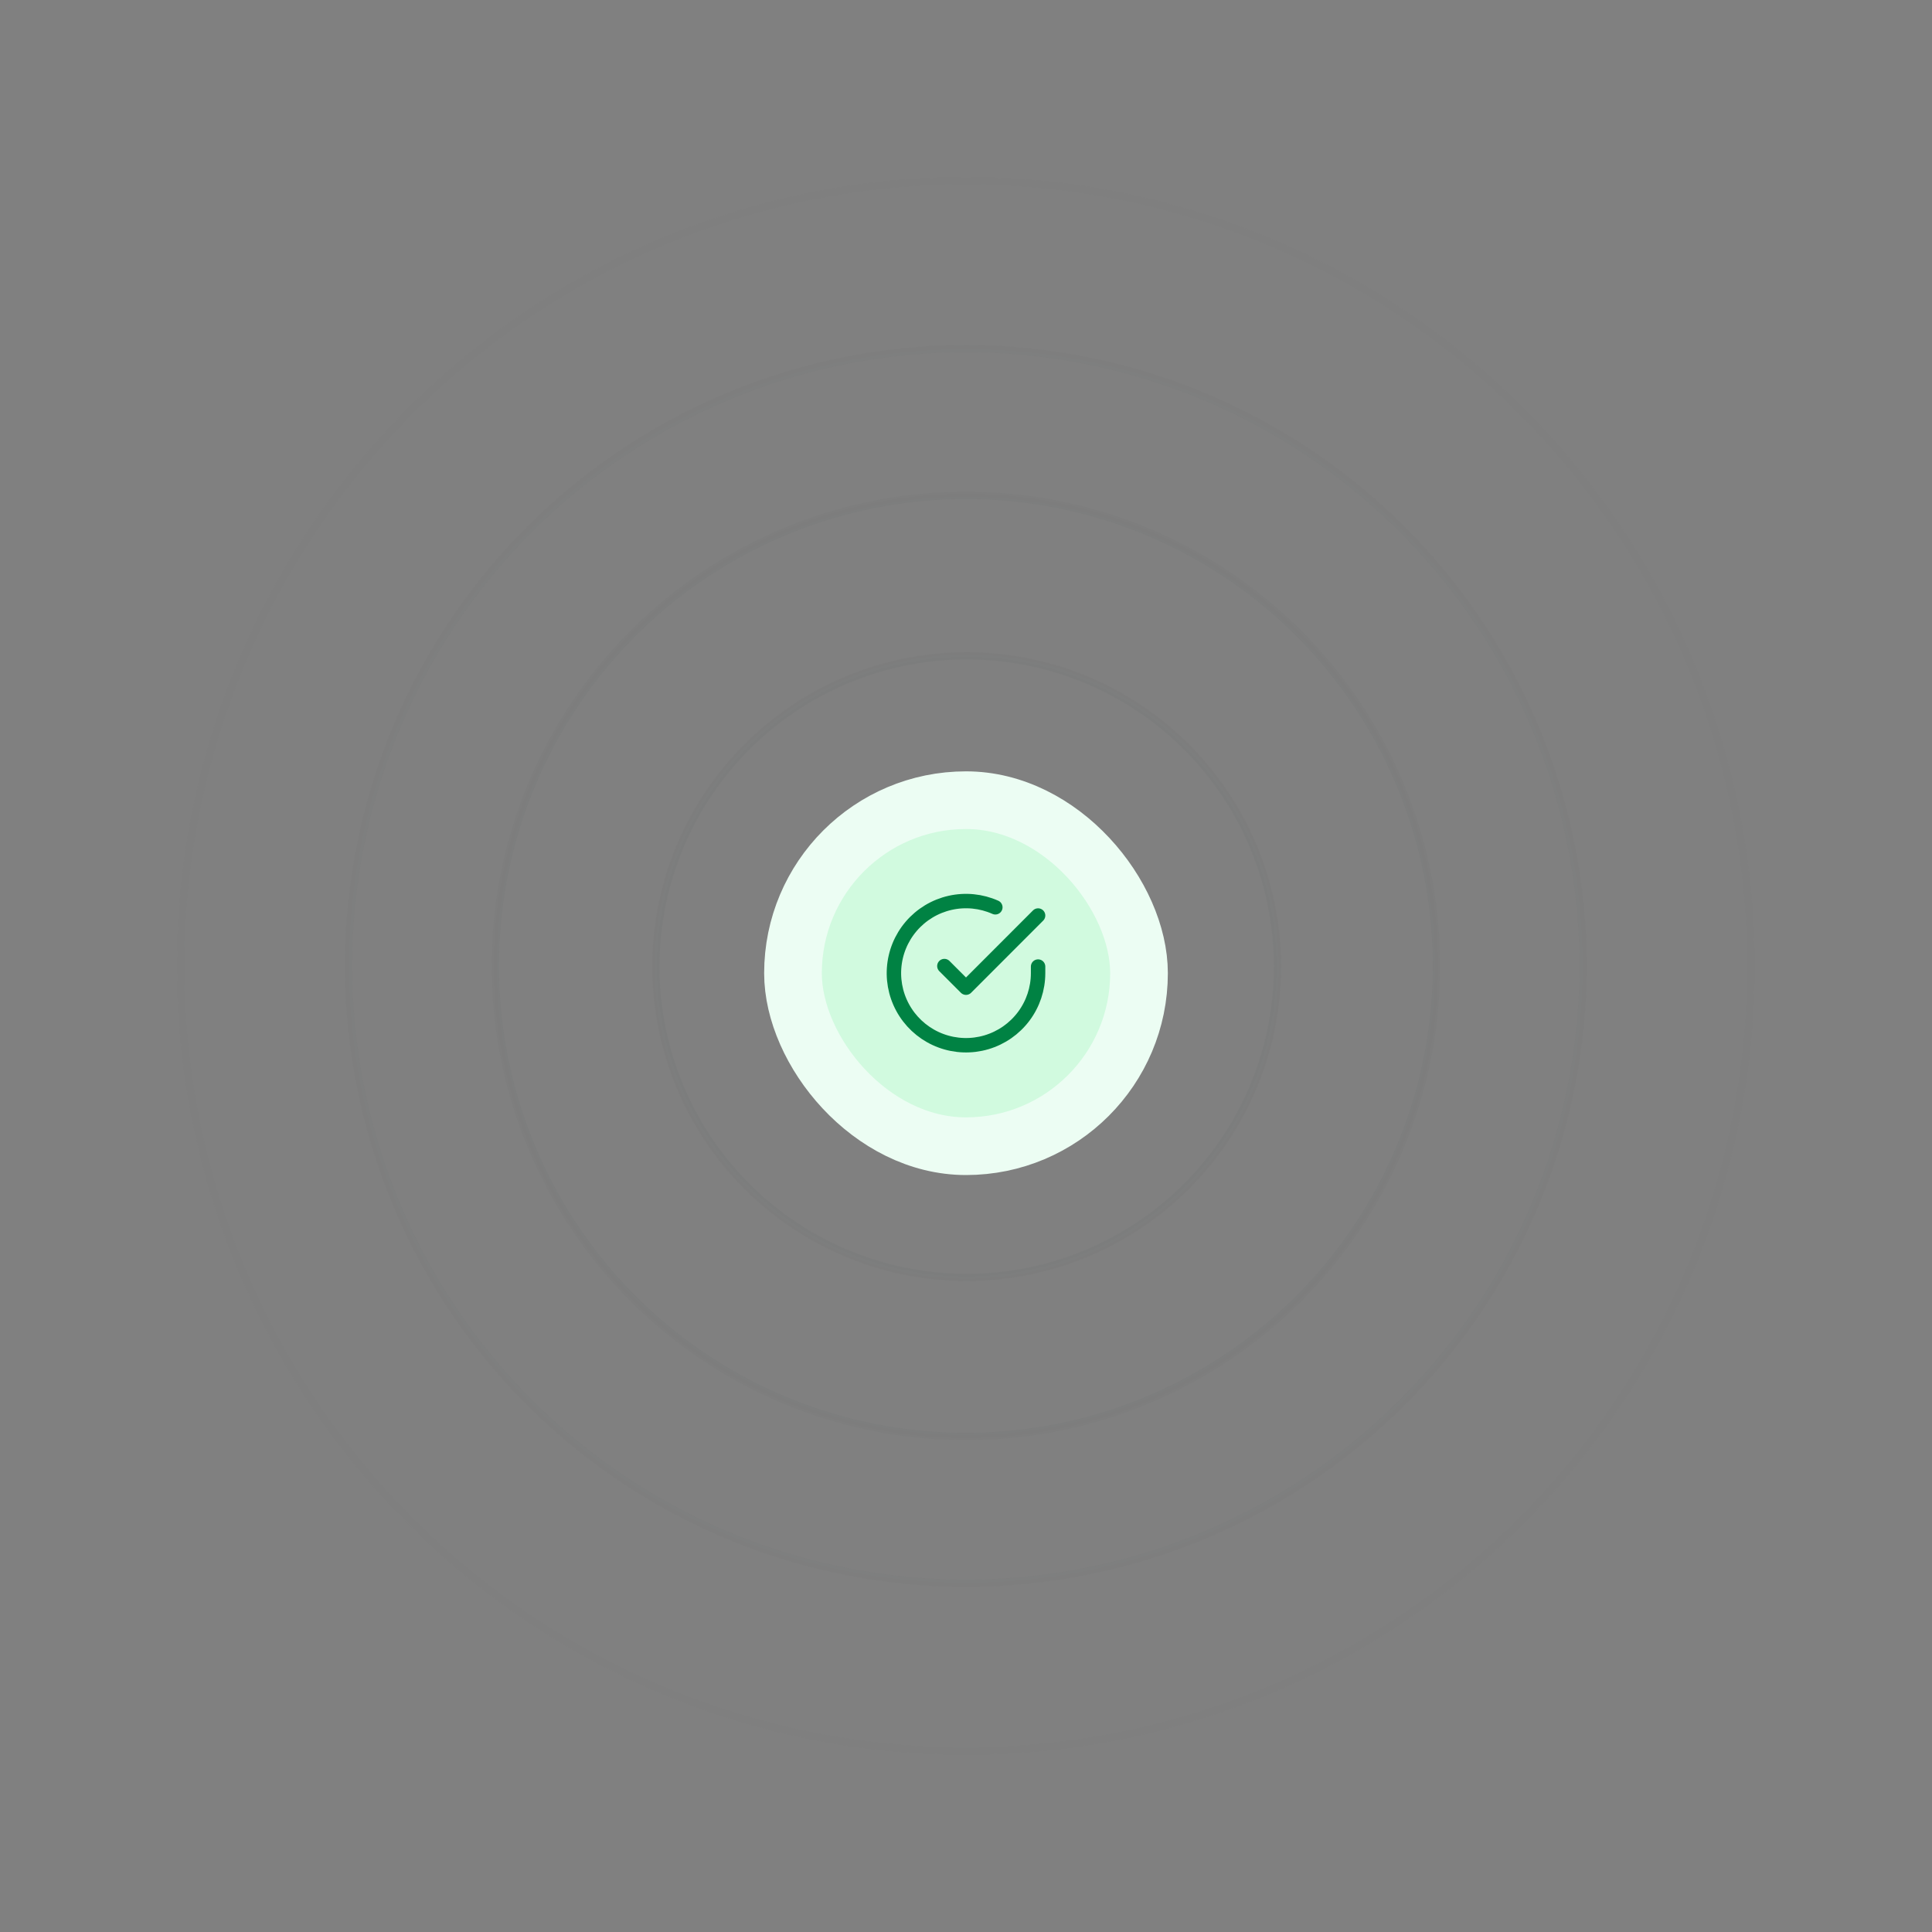 <svg width="268" height="268" viewBox="0 0 268 268" fill="none" xmlns="http://www.w3.org/2000/svg">
<rect x="0" y="0" width="268" height="268" fill="#808080" stroke="none"/>
<rect x="110" y="110.998" width="48" height="48" rx="24" fill="#D1FADF"/>
<rect x="110" y="110.998" width="48" height="48" rx="24" stroke="#ECFDF3" stroke-width="8"/>
<path d="M144 134.078V134.998C143.999 137.154 143.301 139.253 142.009 140.98C140.718 142.707 138.903 143.97 136.835 144.582C134.767 145.193 132.557 145.12 130.534 144.372C128.512 143.625 126.785 142.244 125.611 140.435C124.437 138.626 123.88 136.486 124.022 134.334C124.164 132.182 124.997 130.134 126.398 128.495C127.799 126.856 129.693 125.713 131.796 125.238C133.9 124.763 136.1 124.98 138.07 125.858M144 126.998L134 137.008L131 134.008" stroke="#008243" stroke-width="2" stroke-linecap="round" stroke-linejoin="round"/>
<g opacity="0.2">
<circle cx="86.115" cy="86.115" r="85.615" transform="matrix(-0.966 -0.259 -0.259 0.966 239.469 73.107)" stroke="url(#paint0_radial_1365_67674)" stroke-opacity="0.6"/>
<circle cx="109.411" cy="109.411" r="108.911" transform="matrix(-0.966 -0.259 -0.259 0.966 268 56.635)" stroke="url(#paint1_radial_1365_67674)" stroke-opacity="0.3"/>
<circle cx="65.765" cy="65.765" r="65.265" transform="matrix(-0.966 -0.259 -0.259 0.966 214.547 87.494)" stroke="url(#paint2_radial_1365_67674)" stroke-opacity="0.9"/>
<circle cx="43.614" cy="43.614" r="43.114" transform="matrix(-0.966 -0.259 -0.259 0.966 187.523 103.252)" stroke="url(#paint3_radial_1365_67674)"/>
</g>
<defs>
<radialGradient id="paint0_radial_1365_67674" cx="0" cy="0" r="1" gradientUnits="userSpaceOnUse" gradientTransform="translate(86.115 86.115) rotate(90) scale(86.115)">
<stop offset="0.725" stop-color="#344444"/>
<stop offset="1" stop-color="#344444" stop-opacity="0.17"/>
</radialGradient>
<radialGradient id="paint1_radial_1365_67674" cx="0" cy="0" r="1" gradientUnits="userSpaceOnUse" gradientTransform="translate(109.411 109.411) rotate(90) scale(109.411)">
<stop offset="0.725" stop-color="#344444"/>
<stop offset="1" stop-color="#344444" stop-opacity="0.17"/>
</radialGradient>
<radialGradient id="paint2_radial_1365_67674" cx="0" cy="0" r="1" gradientUnits="userSpaceOnUse" gradientTransform="translate(65.765 65.765) rotate(90) scale(65.765)">
<stop offset="0.725" stop-color="#344444"/>
<stop offset="1" stop-color="#344444" stop-opacity="0.17"/>
</radialGradient>
<radialGradient id="paint3_radial_1365_67674" cx="0" cy="0" r="1" gradientUnits="userSpaceOnUse" gradientTransform="translate(43.614 43.614) rotate(90) scale(43.614)">
<stop offset="0.725" stop-color="#344444"/>
<stop offset="1" stop-color="#344444" stop-opacity="0.17"/>
</radialGradient>
</defs>
</svg>
